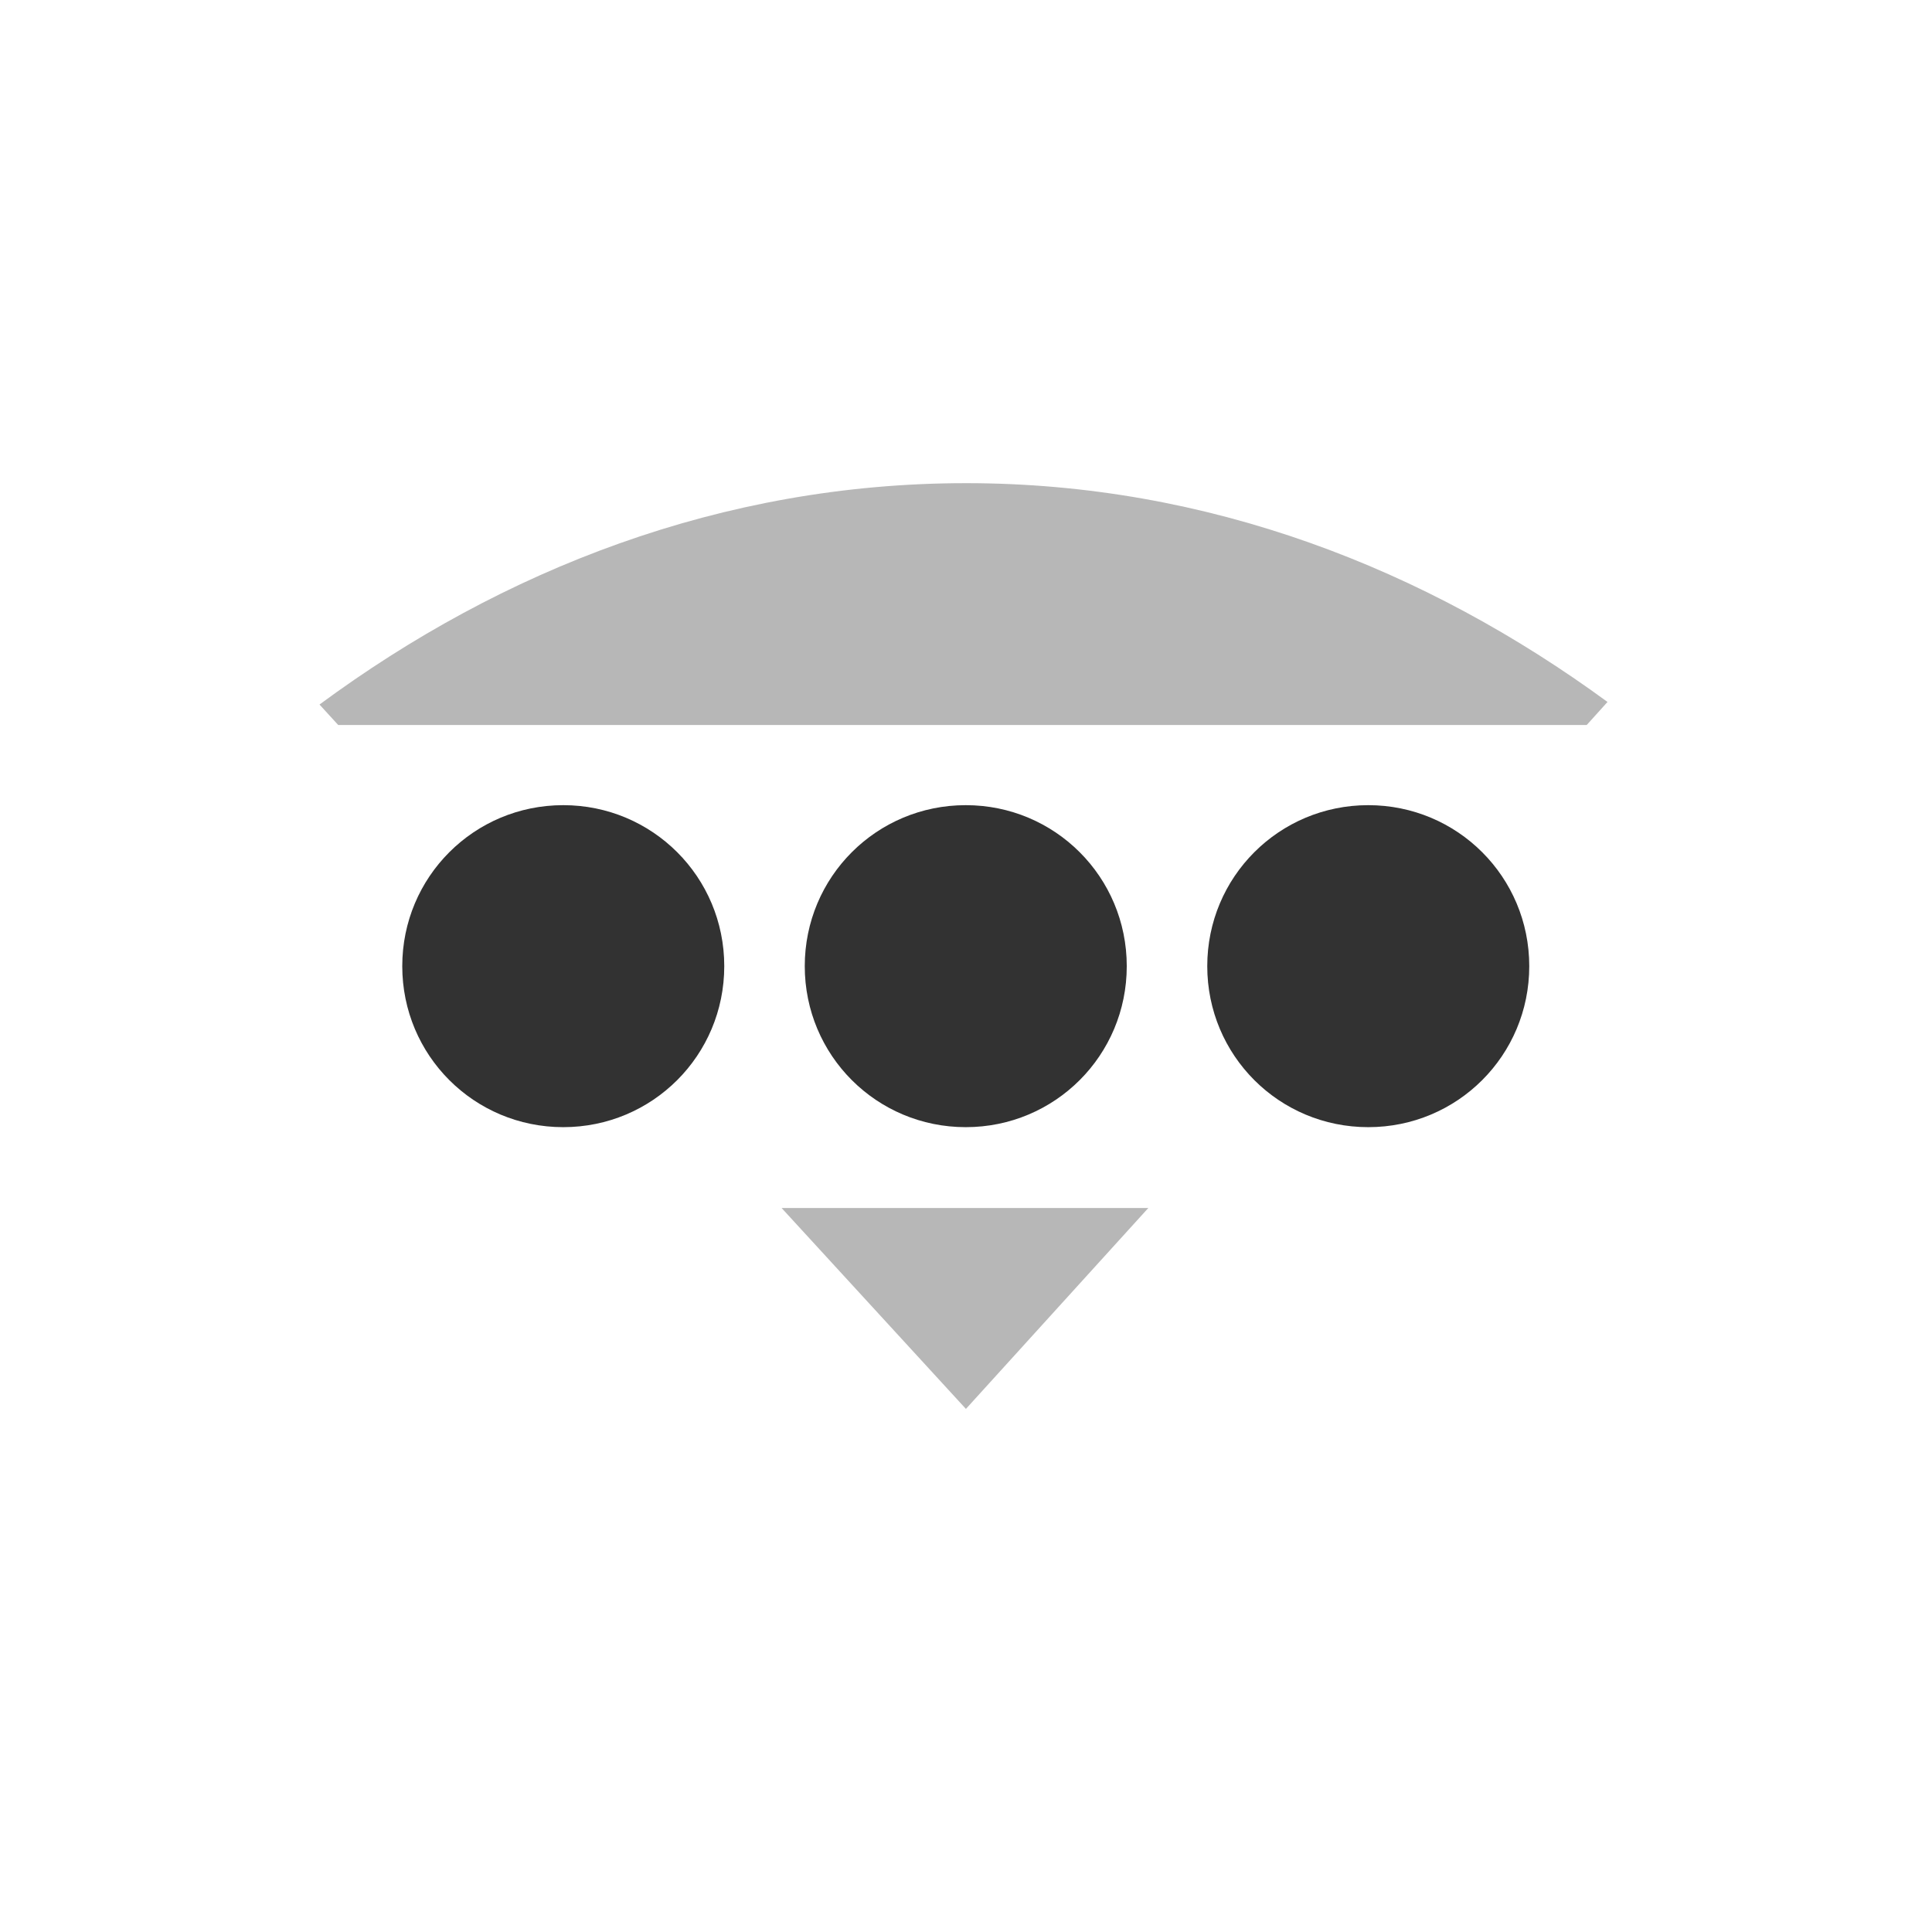 <svg height="24" width="24" xmlns="http://www.w3.org/2000/svg"><g color="#000" fill="#323232"><path d="M12 6.002c-3.035 0-5.766 1.078-8.031 2.75l.232.254h15.51l.258-.286c-2.257-1.653-4.958-2.718-7.97-2.718zm-2.291 9.004l2.29 2.496 2.266-2.496H9.71z" style="marker:none" overflow="visible" opacity=".35"/><path d="M6.997 10.002c-1.108 0-2 .892-2 2s.892 2 2 2 2-.892 2-2-.892-2-2-2zm5 0c-1.108 0-2 .892-2 2s.892 2 2 2 2-.892 2-2-.892-2-2-2zm5 0c-1.108 0-2 .892-2 2s.892 2 2 2 2-.892 2-2-.892-2-2-2z" style="marker:none" overflow="visible"/></g></svg>
